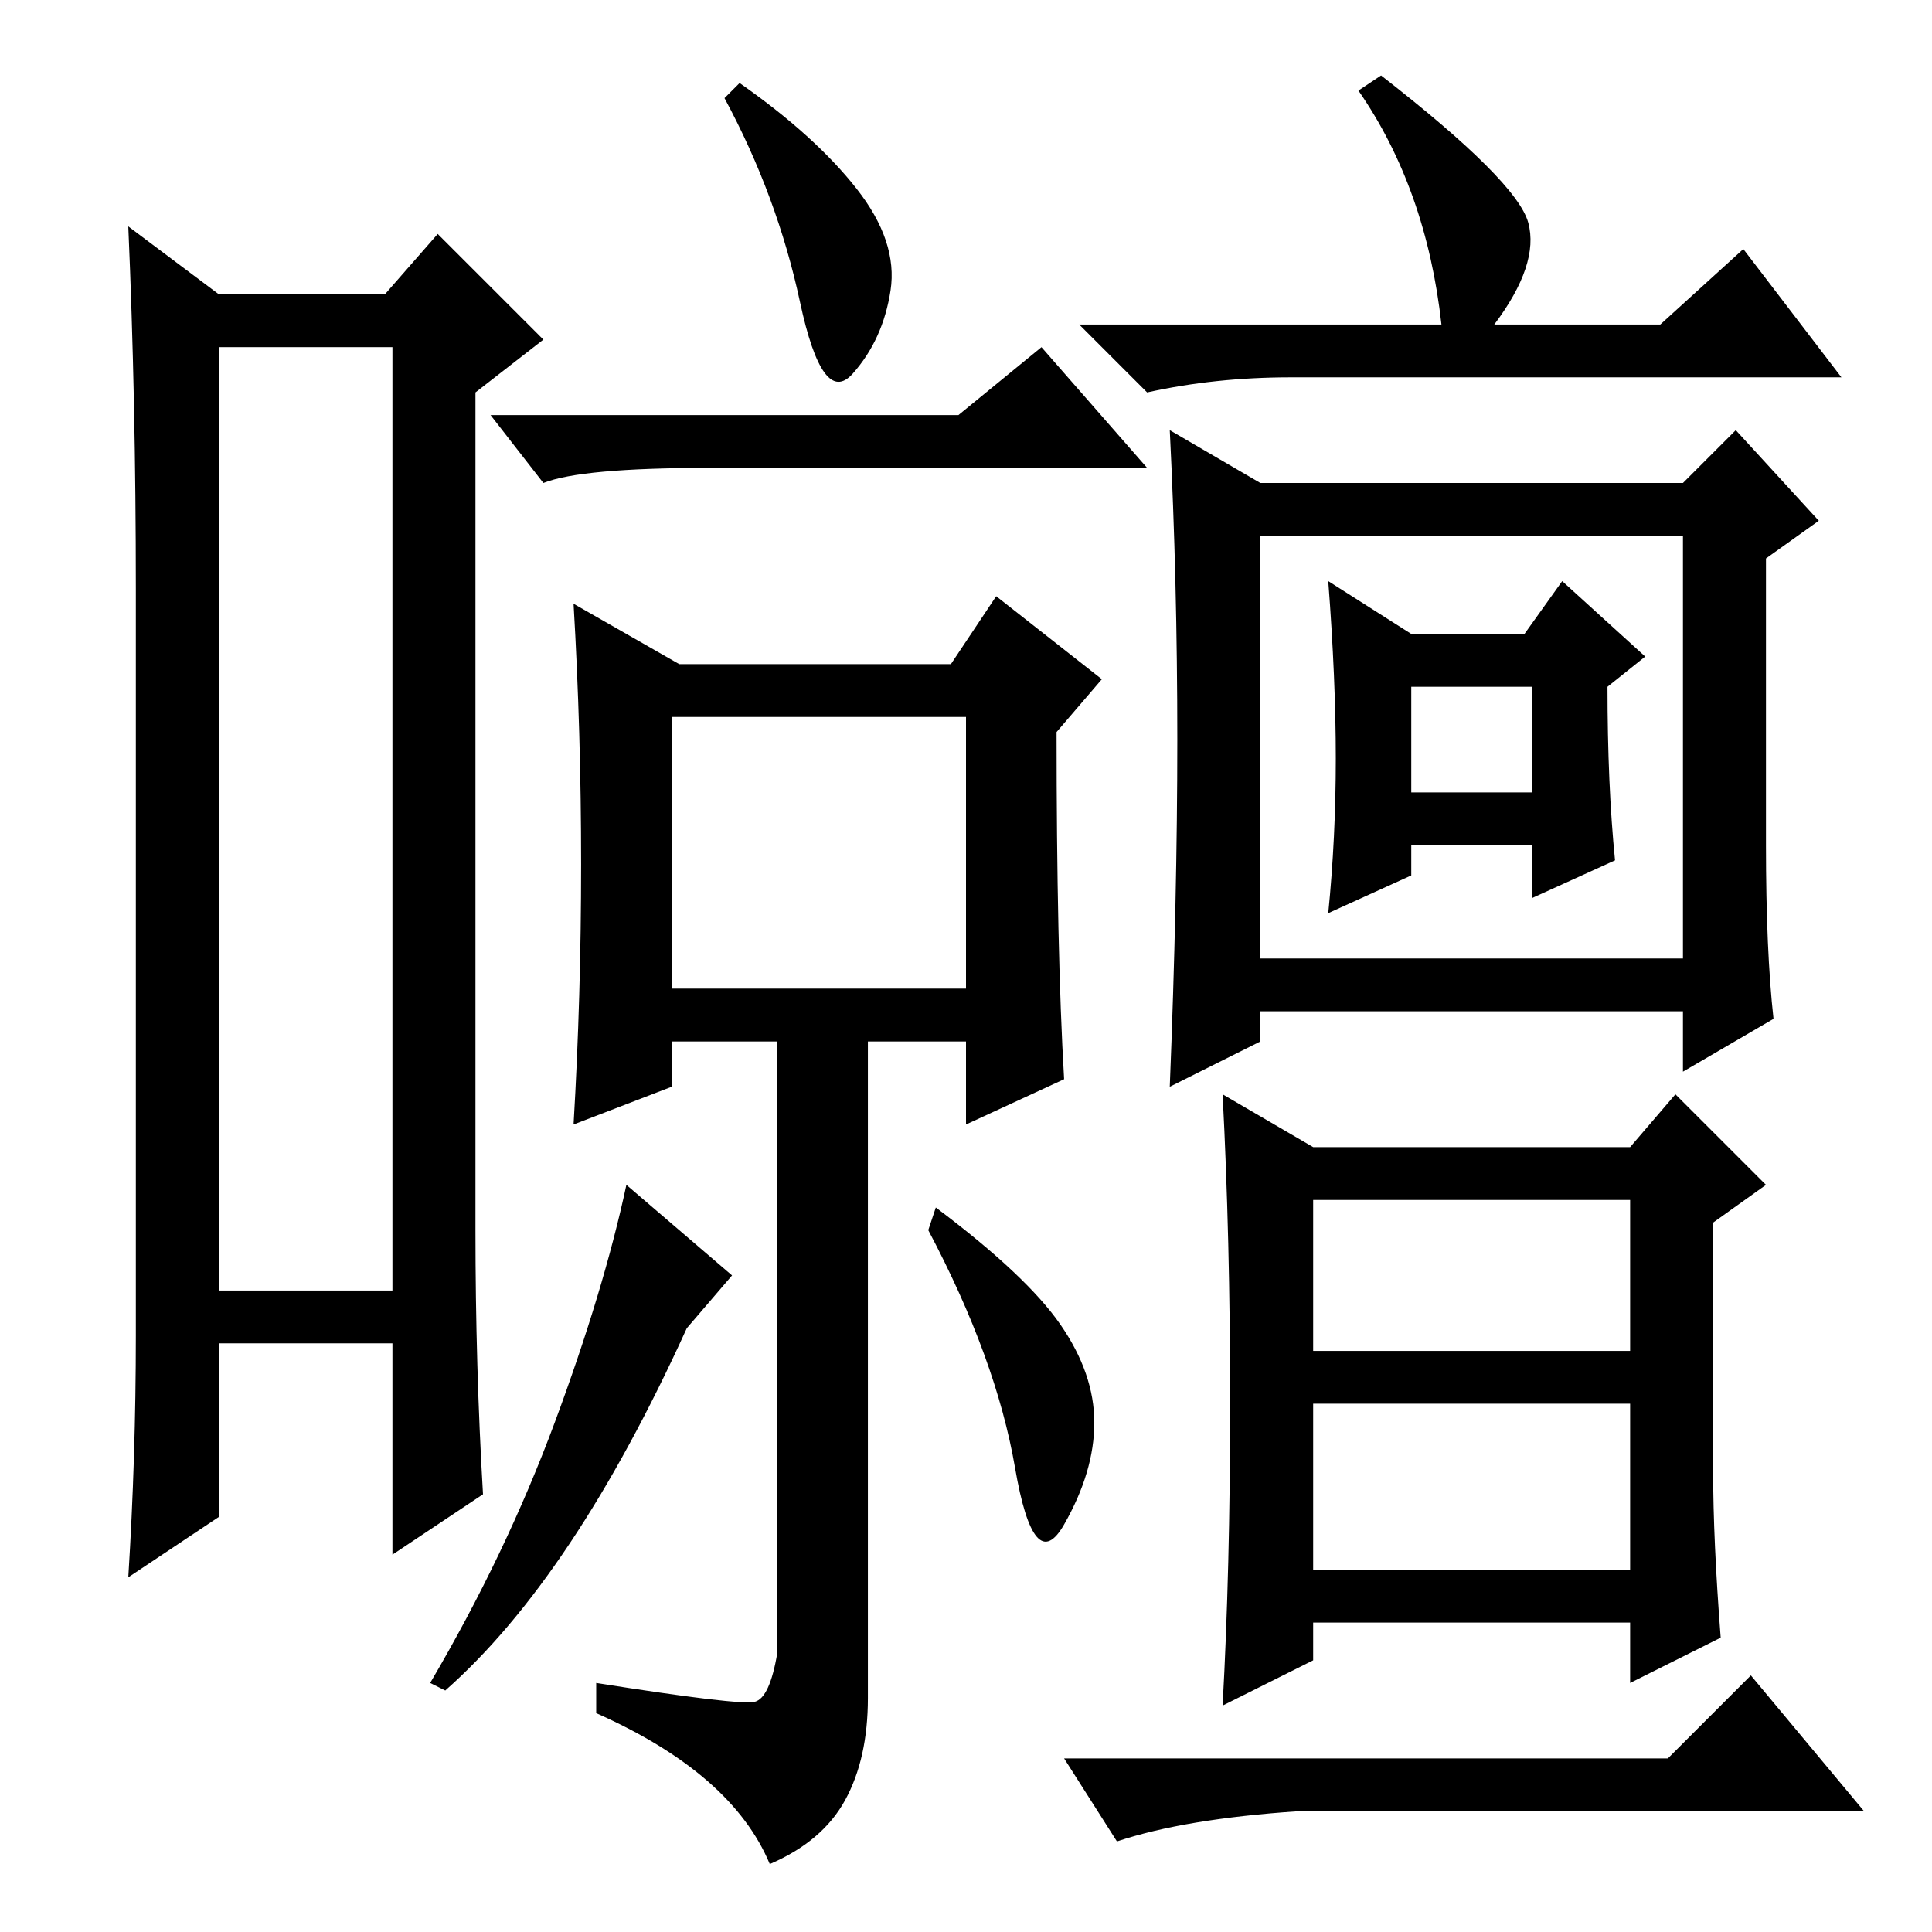 <?xml version="1.0" standalone="no"?>
<!DOCTYPE svg PUBLIC "-//W3C//DTD SVG 1.1//EN" "http://www.w3.org/Graphics/SVG/1.1/DTD/svg11.dtd" >
<svg xmlns="http://www.w3.org/2000/svg" xmlns:xlink="http://www.w3.org/1999/xlink" version="1.1" viewBox="0 -36 256 256">
  <g transform="matrix(1 0 0 -1 0 220)">
   <path fill="currentColor"
d="M29 210v-125h23v125h-23zM29 217h22l7 8l14 -14l-9 -7v-111q0 -18 1 -35l-12 -8v28h-23v-23l-12 -8q1 16 1 32v99q0 25 -1 48zM191 213q-2 18 -11 31l3 2q18 -14 19.5 -19.5t-4.5 -13.5h22l11 10l13 -17h-73q-10 0 -19 -2l-9 9h48zM234 144q0 -14 1 -23l-12 -7v8h-56v-4
l-12 -6q1 25 1 46t-1 41l12 -7h56l7 7l11 -12l-7 -5v-38zM167 129h56v56h-56v-56zM187 172h15l5 7l11 -10l-5 -4q0 -13 1 -23l-11 -5v7h-16v-4l-11 -5q1 10 1 20.5t-1 23.5zM187 151h16v14h-16v-14zM227 61q0 -9 1 -22l-12 -6v8h-42v-5l-12 -6q1 18 1 40t-1 41l12 -7h42l6 7
l12 -12l-7 -5v-33zM174 77h42v20h-42v-20zM174 48h42v22h-42v-22zM221 23l11 11l15 -18h-75q-15 -1 -24 -4l-7 11h80zM89 125h39v36h-39v-36zM113.5 231q5.5 -7 4.5 -13.5t-5 -11t-7 9.5t-10 27l2 2q10 -7 15.5 -14zM127 201l11 9l14 -16h-58q-17 0 -22 -2l-7 9h62z
M77 141.5q0 17.5 -1 34.5l14 -8h36l6 9l14 -11l-6 -7q0 -29 1 -46l-13 -6v11h-13v-87q0 -8 -3 -13.5t-10 -8.5q-5 12 -23 20v4q19 -3 21 -2.5t3 6.5v81h-14v-6l-13 -5q1 17 1 34.5zM91 80q-15 -33 -32 -48l-2 1q10 17 16.5 34.5t9.5 31.5l14 -12zM124 96q12 -9 16.5 -15.5
t4.5 -13t-4 -13.5t-6.5 7.5t-11.5 31.5z" />
  </g>

</svg>
